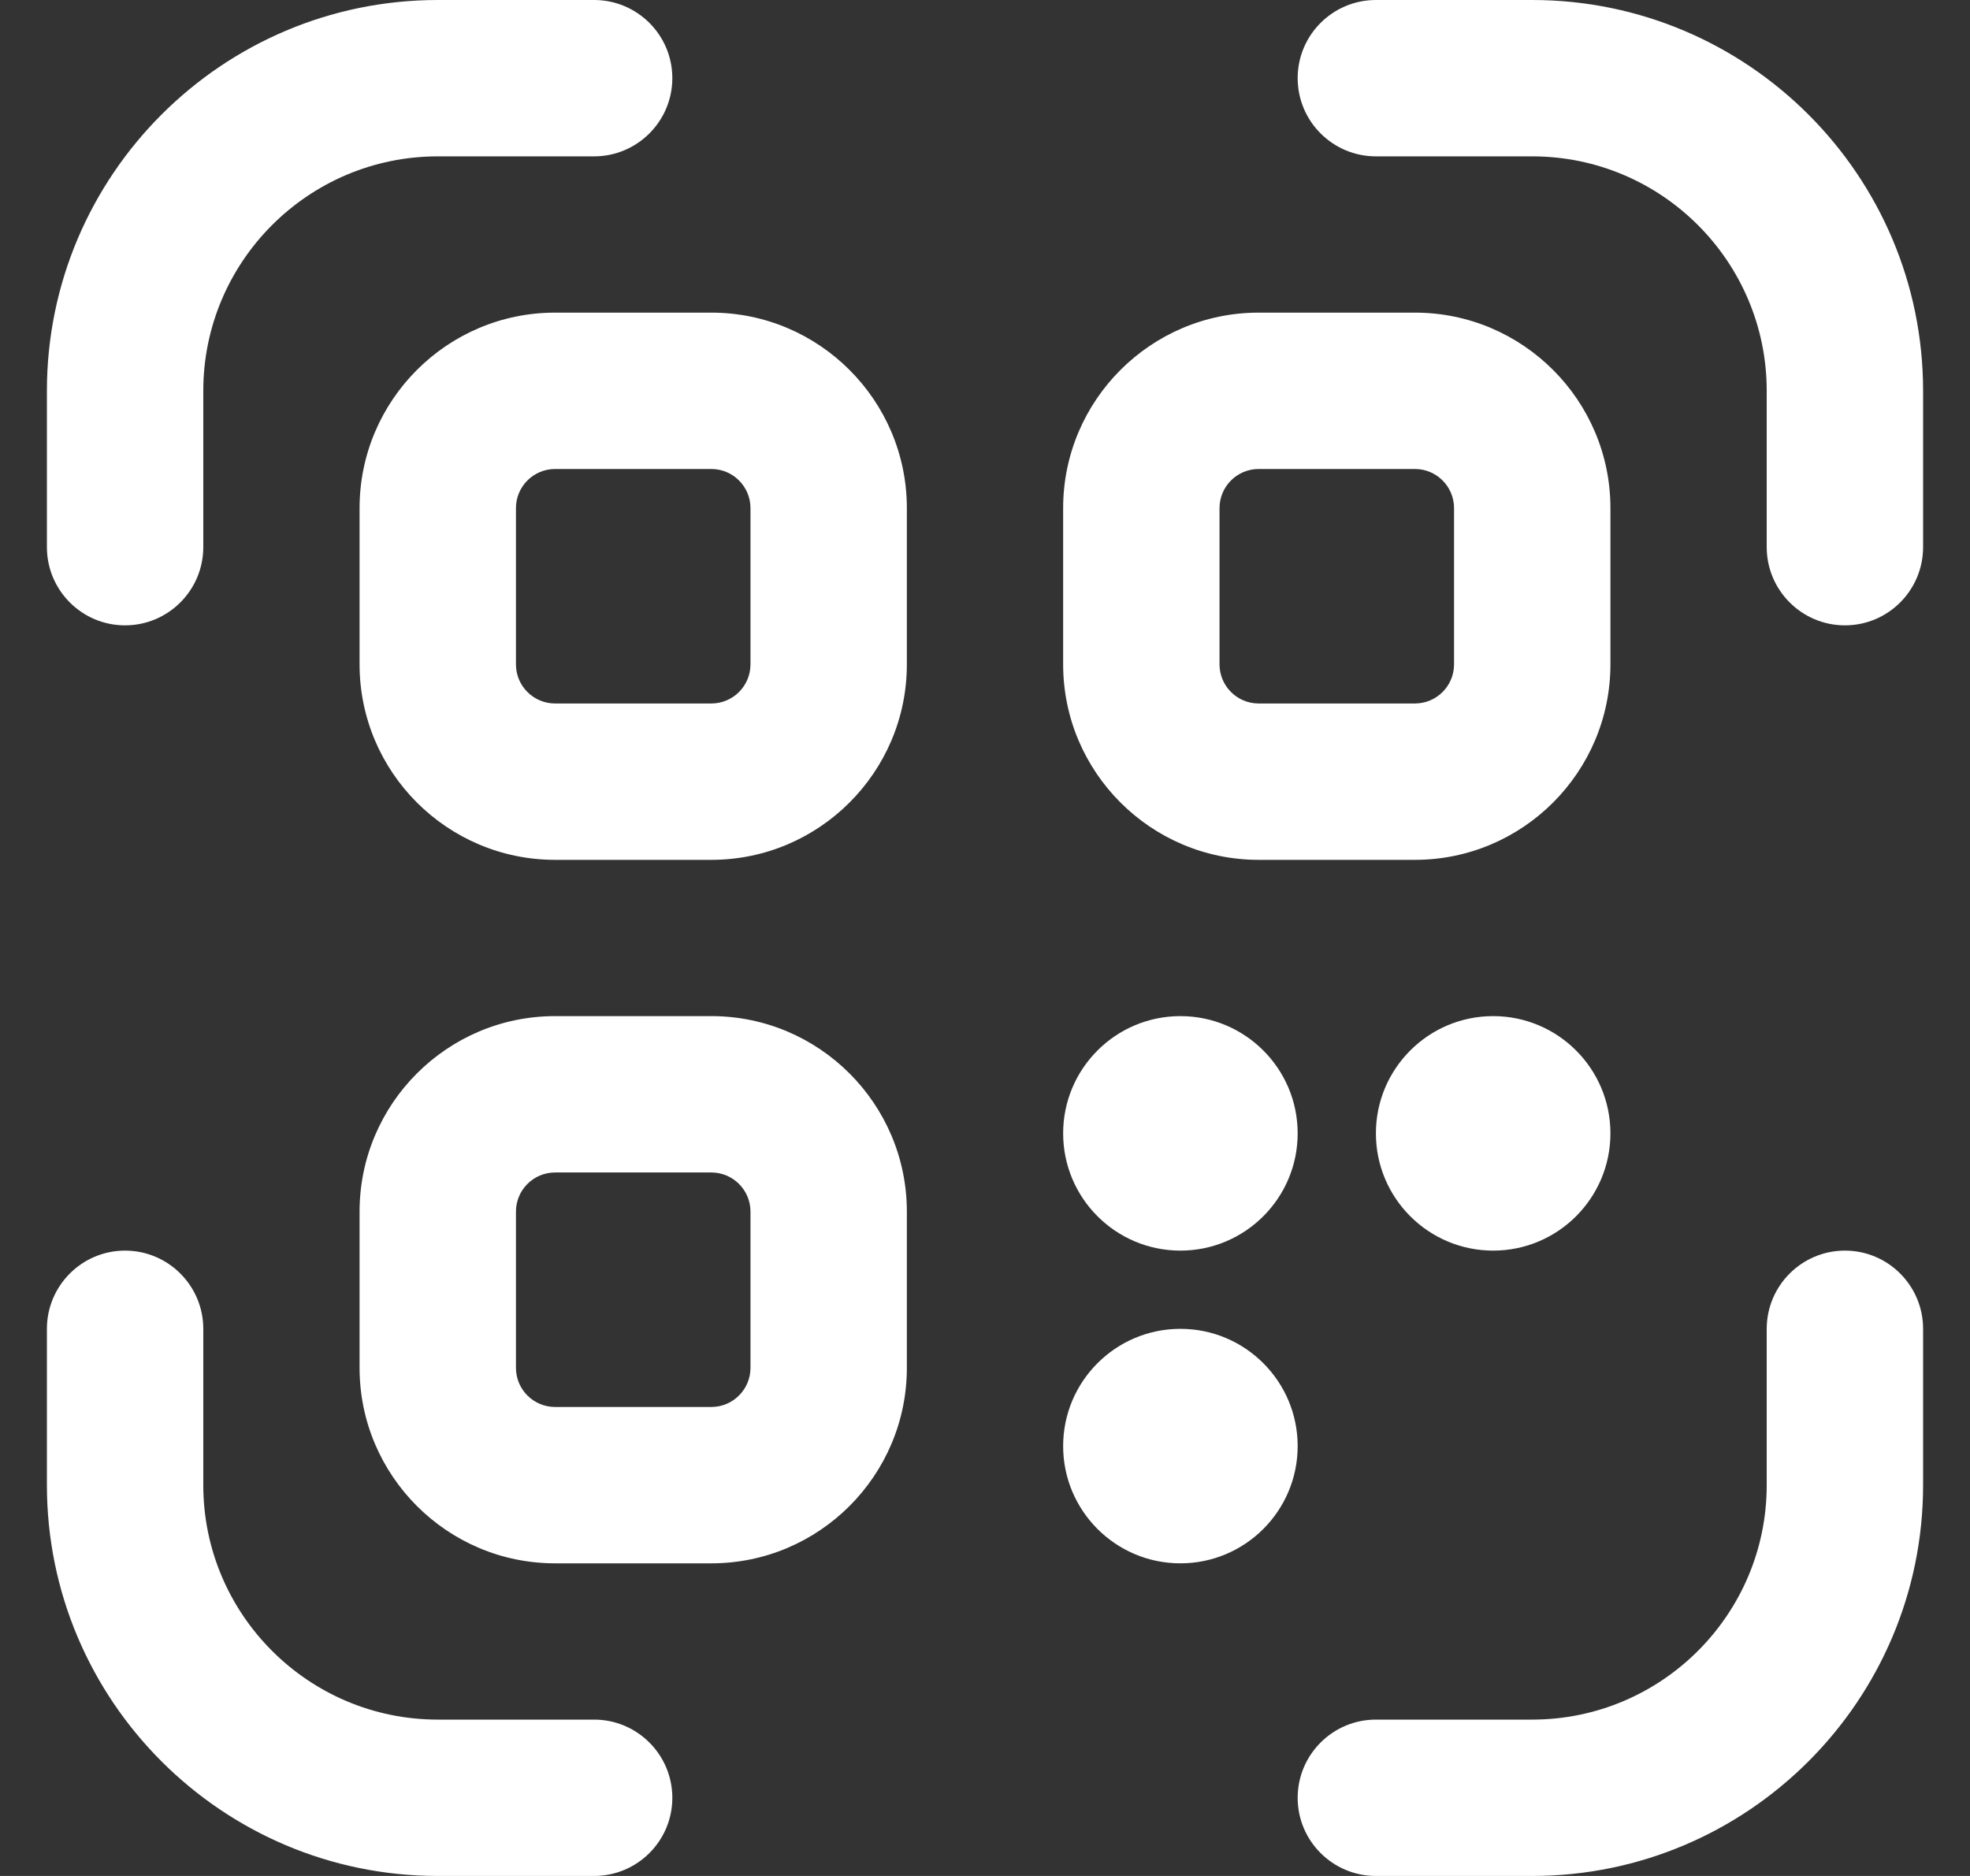 <svg width="21" height="20" viewBox="0 0 21 20" fill="none" xmlns="http://www.w3.org/2000/svg">
<rect x="0" y="0" width="21" height="20" fill="#333333" stroke="none"/>
<g clip-path="url(#clip0_141_9063)">
<path d="M7.583 3.333H5.917C4.768 3.333 3.833 4.268 3.833 5.417V7.083C3.833 8.232 4.768 9.167 5.917 9.167H7.583C8.732 9.167 9.667 8.232 9.667 7.083V5.417C9.667 4.268 8.732 3.333 7.583 3.333ZM8 7.083C8 7.313 7.813 7.5 7.583 7.5H5.917C5.687 7.5 5.5 7.313 5.5 7.083V5.417C5.5 5.187 5.687 5 5.917 5H7.583C7.813 5 8 5.187 8 5.417V7.083ZM13.417 9.167H15.083C16.232 9.167 17.167 8.232 17.167 7.083V5.417C17.167 4.268 16.232 3.333 15.083 3.333H13.417C12.268 3.333 11.333 4.268 11.333 5.417V7.083C11.333 8.232 12.268 9.167 13.417 9.167ZM13 5.417C13 5.187 13.187 5 13.417 5H15.083C15.313 5 15.5 5.187 15.5 5.417V7.083C15.5 7.313 15.313 7.5 15.083 7.5H13.417C13.187 7.5 13 7.313 13 7.083V5.417ZM7.583 10.833H5.917C4.768 10.833 3.833 11.768 3.833 12.917V14.583C3.833 15.732 4.768 16.667 5.917 16.667H7.583C8.732 16.667 9.667 15.732 9.667 14.583V12.917C9.667 11.768 8.732 10.833 7.583 10.833ZM8 14.583C8 14.813 7.813 15 7.583 15H5.917C5.687 15 5.5 14.813 5.5 14.583V12.917C5.5 12.687 5.687 12.5 5.917 12.5H7.583C7.813 12.5 8 12.687 8 12.917V14.583ZM7.167 19.167C7.167 19.627 6.793 20 6.333 20H4.667C2.369 20 0.5 18.131 0.5 15.833V14.167C0.5 13.707 0.873 13.333 1.333 13.333C1.793 13.333 2.167 13.707 2.167 14.167V15.833C2.167 17.212 3.288 18.333 4.667 18.333H6.333C6.793 18.333 7.167 18.707 7.167 19.167ZM20.5 14.167V15.833C20.5 18.131 18.631 20 16.333 20H14.667C14.207 20 13.833 19.627 13.833 19.167C13.833 18.707 14.207 18.333 14.667 18.333H16.333C17.712 18.333 18.833 17.212 18.833 15.833V14.167C18.833 13.707 19.207 13.333 19.667 13.333C20.127 13.333 20.5 13.707 20.5 14.167ZM20.5 4.167V5.833C20.5 6.293 20.127 6.667 19.667 6.667C19.207 6.667 18.833 6.293 18.833 5.833V4.167C18.833 2.788 17.712 1.667 16.333 1.667H14.667C14.207 1.667 13.833 1.293 13.833 0.833C13.833 0.373 14.207 0 14.667 0H16.333C18.631 0 20.5 1.869 20.5 4.167ZM0.5 5.833V4.167C0.5 1.869 2.369 0 4.667 0H6.333C6.793 0 7.167 0.373 7.167 0.833C7.167 1.293 6.793 1.667 6.333 1.667H4.667C3.288 1.667 2.167 2.788 2.167 4.167V5.833C2.167 6.293 1.793 6.667 1.333 6.667C0.873 6.667 0.5 6.293 0.5 5.833ZM13.833 15.417C13.833 16.107 13.273 16.667 12.583 16.667C11.893 16.667 11.333 16.107 11.333 15.417C11.333 14.727 11.893 14.167 12.583 14.167C13.273 14.167 13.833 14.727 13.833 15.417ZM15.917 10.833C16.607 10.833 17.167 11.393 17.167 12.083C17.167 12.773 16.607 13.333 15.917 13.333C15.227 13.333 14.667 12.773 14.667 12.083C14.667 11.393 15.227 10.833 15.917 10.833ZM11.333 12.083C11.333 11.393 11.893 10.833 12.583 10.833C13.273 10.833 13.833 11.393 13.833 12.083C13.833 12.773 13.273 13.333 12.583 13.333C11.893 13.333 11.333 12.773 11.333 12.083Z" fill="white"/>
</g>
<defs>
<clipPath id="clip0_141_9063">
<rect width="20" height="20" fill="white" transform="translate(0.5)"/>
</clipPath>
</defs>
</svg>
